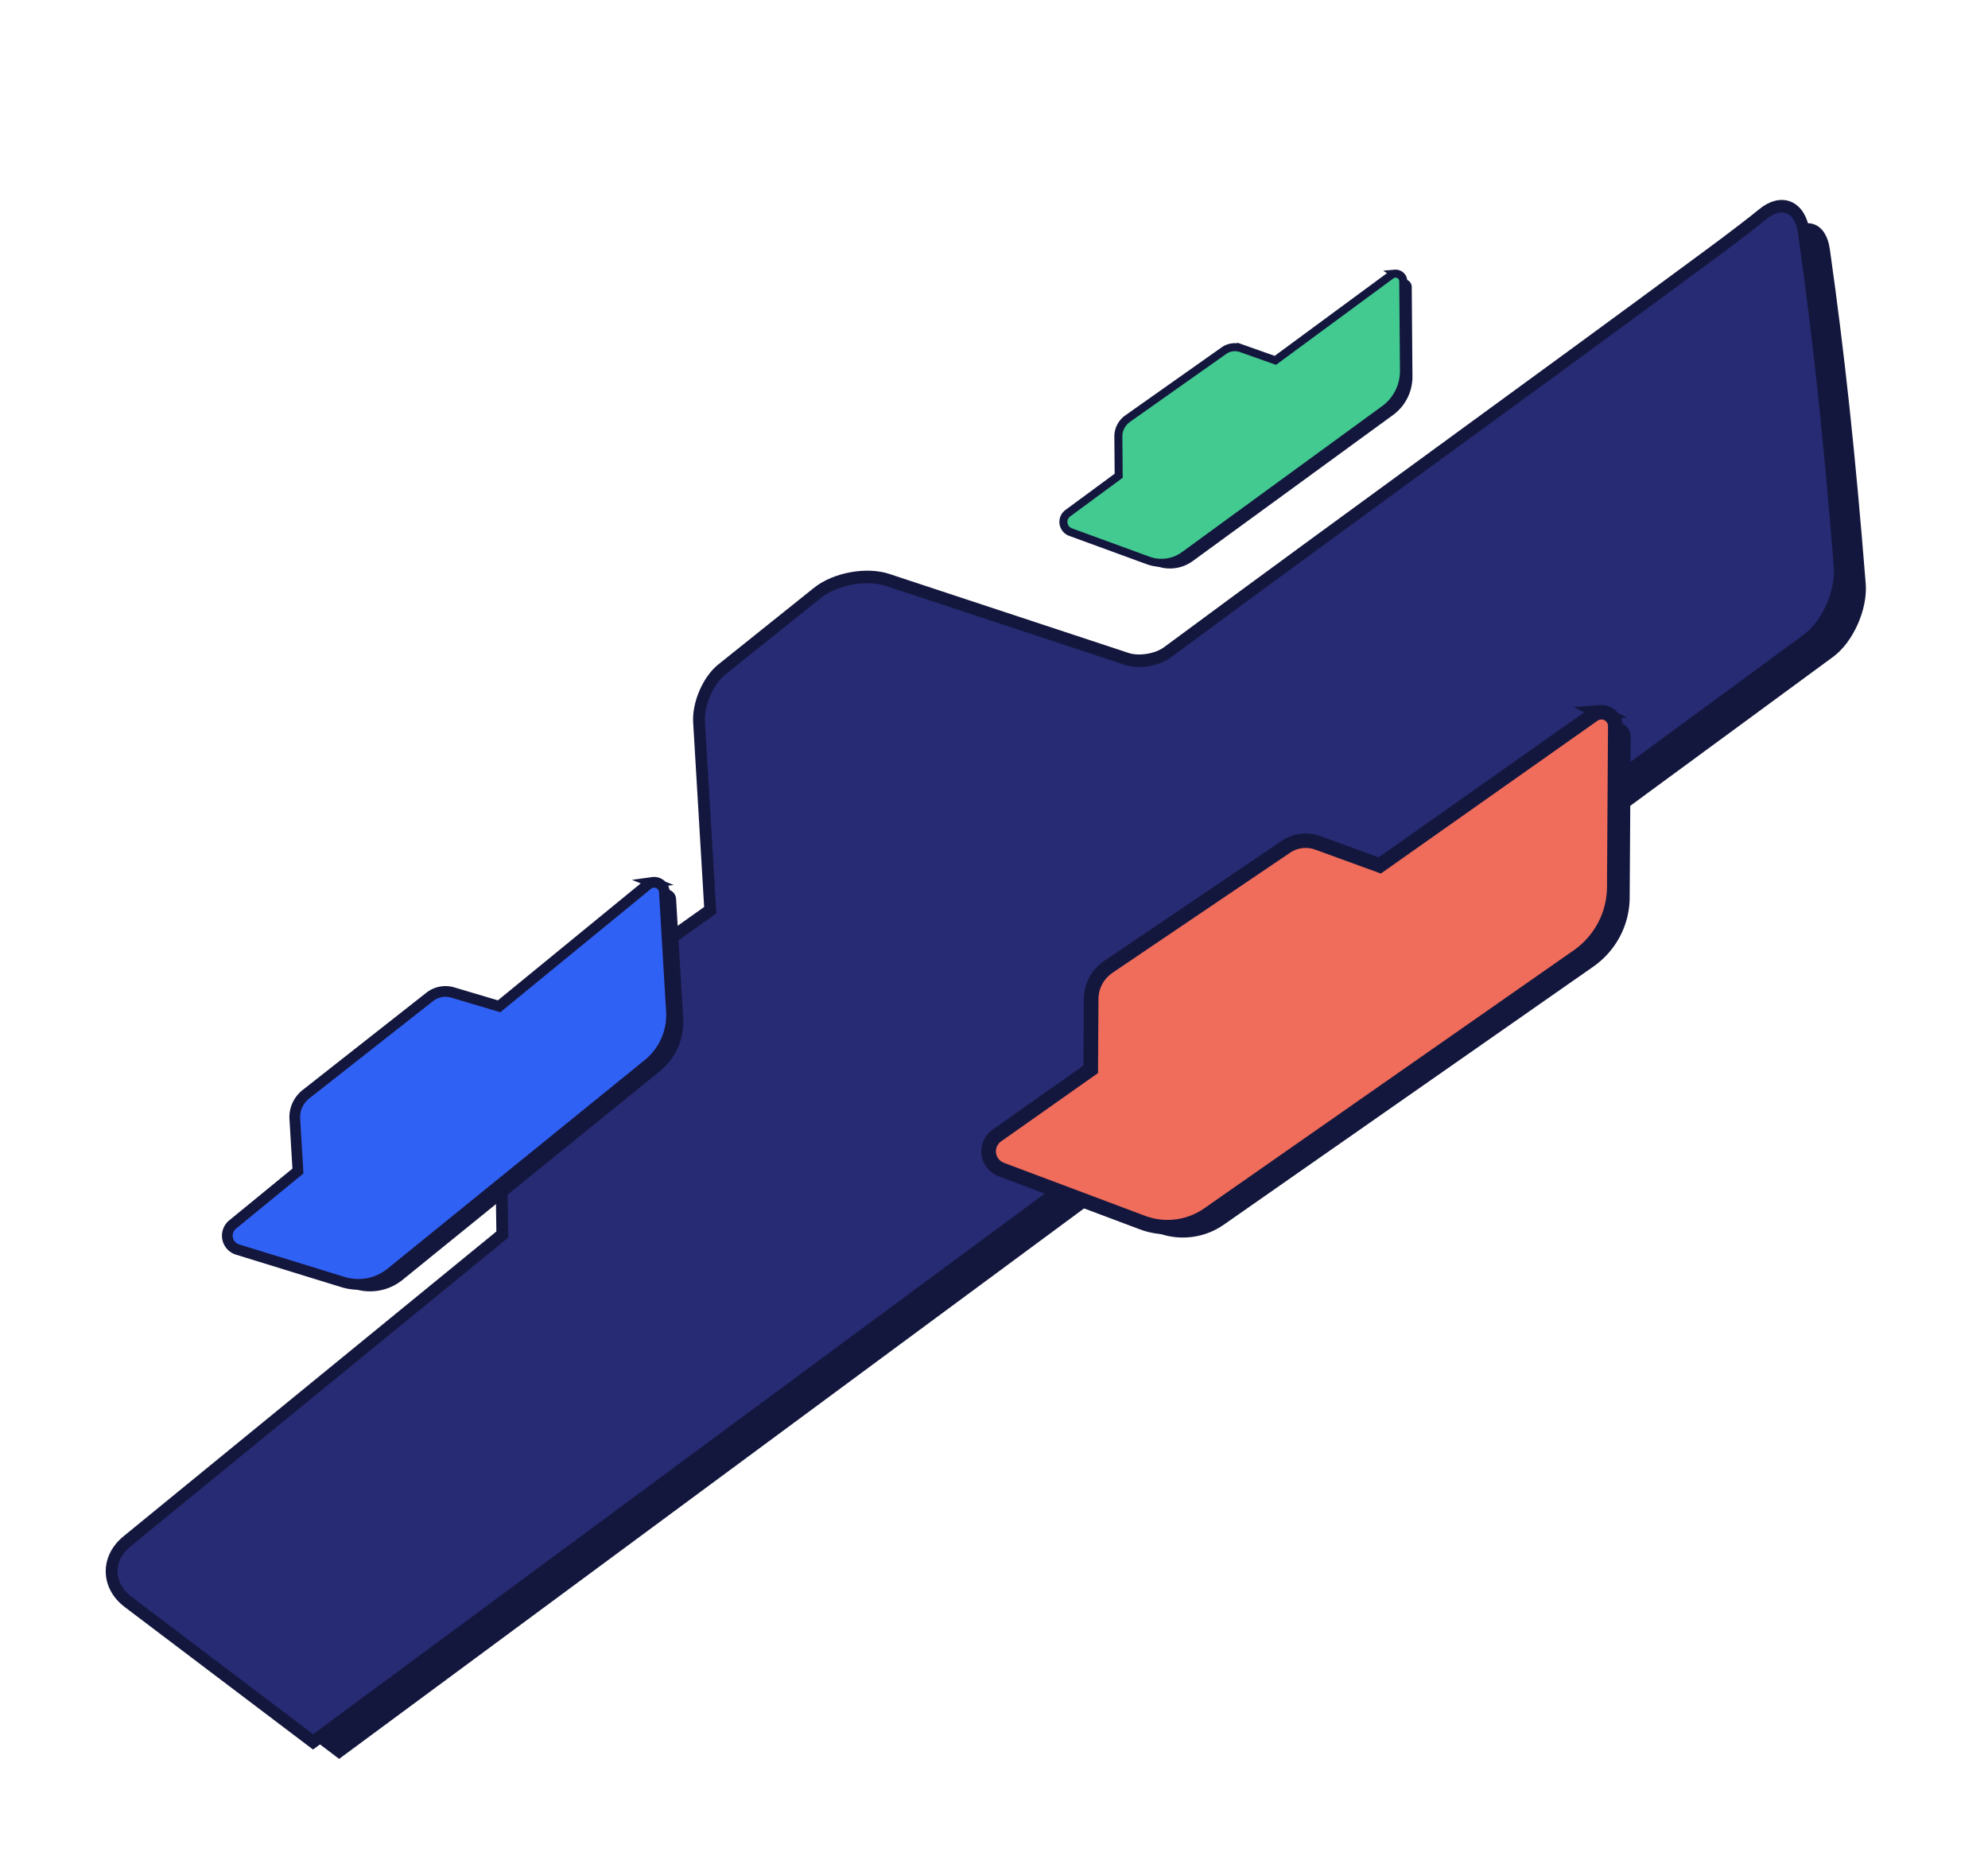 <?xml version="1.0" encoding="UTF-8" standalone="no"?>
<!-- Created with Inkscape (http://www.inkscape.org/) -->

<svg
   width="1145.365"
   height="1074.073"
   viewBox="0 0 303.045 284.182"
   version="1.1"
   id="svg1"
   xml:space="preserve"
   xmlns="http://www.w3.org/2000/svg"
   xmlns:svg="http://www.w3.org/2000/svg"><defs
     id="defs1" /><g
     id="layer1"
     transform="translate(-315.887,-4.289)"><g
       id="g16"
       style="display:inline"
       transform="matrix(1.072,0,0,1.14,-35.588,-22.393)"><path
         id="path7"
         style="display:inline;fill:#14173d;fill-opacity:1;stroke:none;stroke-width:1.68;stroke-dasharray:none;stroke-opacity:1;paint-order:markers fill stroke"
         d="m 571.286,57.269 c -27.25,18.936 -49.874,34.2 -77.414,53.366 -1.465,1.019 -4.034,1.418 -5.739,0.888 -11.357,-3.526 -22.714,-7.053 -34.071,-10.579 -2.99,-0.928 -7.441,-0.154 -9.942,1.73 -4.538,3.419 -9.076,6.838 -13.615,10.255 -1.939,1.46 -3.386,4.606 -3.232,7.028 0.532,8.384 1.061,16.768 1.592,25.152 -8.763,5.855 -17.527,11.709 -26.29,17.564 -2.018,1.348 -3.622,4.409 -3.583,6.835 0.102,6.323 0.205,12.646 0.307,18.97 -17.788,13.674 -35.577,27.348 -53.365,41.023 -2.98,2.29 -2.913,5.914 0.149,8.094 8.768,6.241 17.537,12.48 26.306,18.72 51.419,-35.722 102.823,-71.465 154.251,-107.174 19.397,-13.393 38.792,-26.787 58.19,-40.179 2.847,-1.966 4.931,-6.355 4.637,-9.802 -1.491,-17.489 -2.961,-30.482 -5.105,-44.746 -0.514,-3.421 -3.168,-4.462 -5.887,-2.323 -1.128,0.887 -4.348,3.205 -7.189,5.179 z"
         transform="translate(3.704,2.276)" /><path
         id="path3"
         style="display:inline;fill:#262b74;fill-opacity:1;stroke:#14173d;stroke-width:1.68;stroke-dasharray:none;stroke-opacity:1;paint-order:markers fill stroke"
         d="m 571.286,57.269 c -27.25,18.936 -49.874,34.2 -77.414,53.366 -1.465,1.019 -4.034,1.418 -5.739,0.888 -11.357,-3.526 -22.714,-7.053 -34.071,-10.579 -2.99,-0.928 -7.441,-0.154 -9.942,1.73 -4.538,3.419 -9.076,6.838 -13.615,10.255 -1.939,1.46 -3.386,4.606 -3.232,7.028 0.532,8.384 1.061,16.768 1.592,25.152 -8.763,5.855 -17.527,11.709 -26.29,17.564 -2.018,1.348 -3.622,4.409 -3.583,6.835 0.102,6.323 0.205,12.646 0.307,18.97 -17.788,13.674 -35.577,27.348 -53.365,41.023 -2.98,2.29 -2.913,5.914 0.149,8.094 8.768,6.241 17.537,12.48 26.306,18.72 51.419,-35.722 102.823,-71.465 154.251,-107.174 19.397,-13.393 38.792,-26.787 58.19,-40.179 2.847,-1.966 4.931,-6.355 4.637,-9.802 -1.491,-17.489 -2.961,-30.482 -5.105,-44.746 -0.514,-3.421 -3.168,-4.462 -5.887,-2.323 -1.128,0.887 -4.348,3.205 -7.189,5.179 z" /></g><g
       id="g15"
       transform="matrix(1.089,-0.056,0.056,1.089,-33.619,65.531)"
       style="display:inline"><path
         id="path12"
         style="fill:#14173d;fill-opacity:1;stroke:none;stroke-width:2.811;stroke-dasharray:none;stroke-opacity:1;paint-order:markers fill stroke"
         d="m 409.365,89.306 a 1.431,1.431 4.3627955e-4 0 0 -0.727,0.273 l -21.616,15.919 -6.372,-2.256 a 3.365,3.474 90 0 0 -3.239,0.442 l -17.972,12.693 a 4.113,4.246 90 0 0 -1.744,3.355 l 0.059,7.321 -9.499,6.995 a 2.024,2.024 4.3627955e-4 0 0 0.505,3.531 l 14.502,5.3 a 7.231,7.232 4.3627954e-4 0 0 6.742,-0.949 l 37.411,-27.279 a 8.838,8.839 4.362795e-4 0 0 3.631,-7.211 l -0.13,-16.721 a 1.431,1.431 4.3627955e-4 0 0 -1.553,-1.414 z" /><path
         id="path14"
         style="fill:#3061f5;fill-opacity:1;stroke:#14173d;stroke-width:1.5;stroke-dasharray:none;stroke-opacity:1;paint-order:markers fill stroke"
         d="m 407.778,88.247 a 1.431,1.431 4.3627955e-4 0 0 -0.727,0.273 l -21.616,15.919 -6.372,-2.256 a 3.365,3.474 90 0 0 -3.239,0.442 l -17.972,12.693 a 4.113,4.246 90 0 0 -1.744,3.355 l 0.059,7.321 -9.499,6.995 a 2.024,2.024 4.3627955e-4 0 0 0.505,3.531 l 14.502,5.3 a 7.231,7.232 4.3627954e-4 0 0 6.742,-0.949 l 37.411,-27.279 a 8.838,8.839 4.362795e-4 0 0 3.631,-7.211 l -0.13,-16.721 a 1.431,1.431 4.3627955e-4 0 0 -1.553,-1.414 z" /></g><g
       id="g15-3"
       transform="matrix(0.816,0,0,0.816,195.783,-26.003)"><path
         id="path12-75"
         style="fill:#14173d;fill-opacity:1;stroke:none;stroke-width:2.811;stroke-dasharray:none;stroke-opacity:1;paint-order:markers fill stroke"
         d="m 409.365,89.306 a 1.431,1.431 4.3627955e-4 0 0 -0.727,0.273 l -21.616,15.919 -6.372,-2.256 a 3.365,3.474 90 0 0 -3.239,0.442 l -17.972,12.693 a 4.113,4.246 90 0 0 -1.744,3.355 l 0.059,7.321 -9.499,6.995 a 2.024,2.024 4.3627955e-4 0 0 0.505,3.531 l 14.502,5.3 a 7.231,7.232 4.3627954e-4 0 0 6.742,-0.949 l 37.411,-27.279 a 8.838,8.839 4.362795e-4 0 0 3.631,-7.211 l -0.13,-16.721 a 1.431,1.431 4.3627955e-4 0 0 -1.553,-1.414 z" /><path
         id="path14-92"
         style="fill:#42ca91;fill-opacity:1;stroke:#14173d;stroke-width:1.5;stroke-dasharray:none;stroke-opacity:1;paint-order:markers fill stroke"
         d="m 407.778,88.247 a 1.431,1.431 4.3627955e-4 0 0 -0.727,0.273 l -21.616,15.919 -6.372,-2.256 a 3.365,3.474 90 0 0 -3.239,0.442 l -17.972,12.693 a 4.113,4.246 90 0 0 -1.744,3.355 l 0.059,7.321 -9.499,6.995 a 2.024,2.024 4.3627955e-4 0 0 0.505,3.531 l 14.502,5.3 a 7.231,7.232 4.3627954e-4 0 0 6.742,-0.949 l 37.411,-27.279 a 8.838,8.839 4.362795e-4 0 0 3.631,-7.211 l -0.13,-16.721 a 1.431,1.431 4.3627955e-4 0 0 -1.553,-1.414 z" /></g><g
       id="g15-8"
       transform="matrix(1.49,0.02,-0.021,1.469,-45.892,-24.921)"><path
         id="path12-7"
         style="fill:#14173d;fill-opacity:1;stroke:none;stroke-width:2.811;stroke-dasharray:none;stroke-opacity:1;paint-order:markers fill stroke"
         d="m 409.365,89.306 a 1.431,1.431 4.3627955e-4 0 0 -0.727,0.273 l -21.616,15.919 -6.372,-2.256 a 3.365,3.474 90 0 0 -3.239,0.442 l -17.972,12.693 a 4.113,4.246 90 0 0 -1.744,3.355 l 0.059,7.321 -9.499,6.995 a 2.024,2.024 4.3627955e-4 0 0 0.505,3.531 l 14.502,5.3 a 7.231,7.232 4.3627954e-4 0 0 6.742,-0.949 l 37.411,-27.279 a 8.838,8.839 4.362795e-4 0 0 3.631,-7.211 l -0.13,-16.721 a 1.431,1.431 4.3627955e-4 0 0 -1.553,-1.414 z" /><path
         id="path14-9"
         style="fill:#f06c5b;fill-opacity:1;stroke:#14173d;stroke-width:1.5;stroke-dasharray:none;stroke-opacity:1;paint-order:markers fill stroke"
         d="m 407.778,88.247 a 1.431,1.431 4.3627955e-4 0 0 -0.727,0.273 l -21.616,15.919 -6.372,-2.256 a 3.365,3.474 90 0 0 -3.239,0.442 l -17.972,12.693 a 4.113,4.246 90 0 0 -1.744,3.355 l 0.059,7.321 -9.499,6.995 a 2.024,2.024 4.3627955e-4 0 0 0.505,3.531 l 14.502,5.3 a 7.231,7.232 4.3627954e-4 0 0 6.742,-0.949 l 37.411,-27.279 a 8.838,8.839 4.362795e-4 0 0 3.631,-7.211 l -0.13,-16.721 a 1.431,1.431 4.3627955e-4 0 0 -1.553,-1.414 z" /></g></g></svg>
